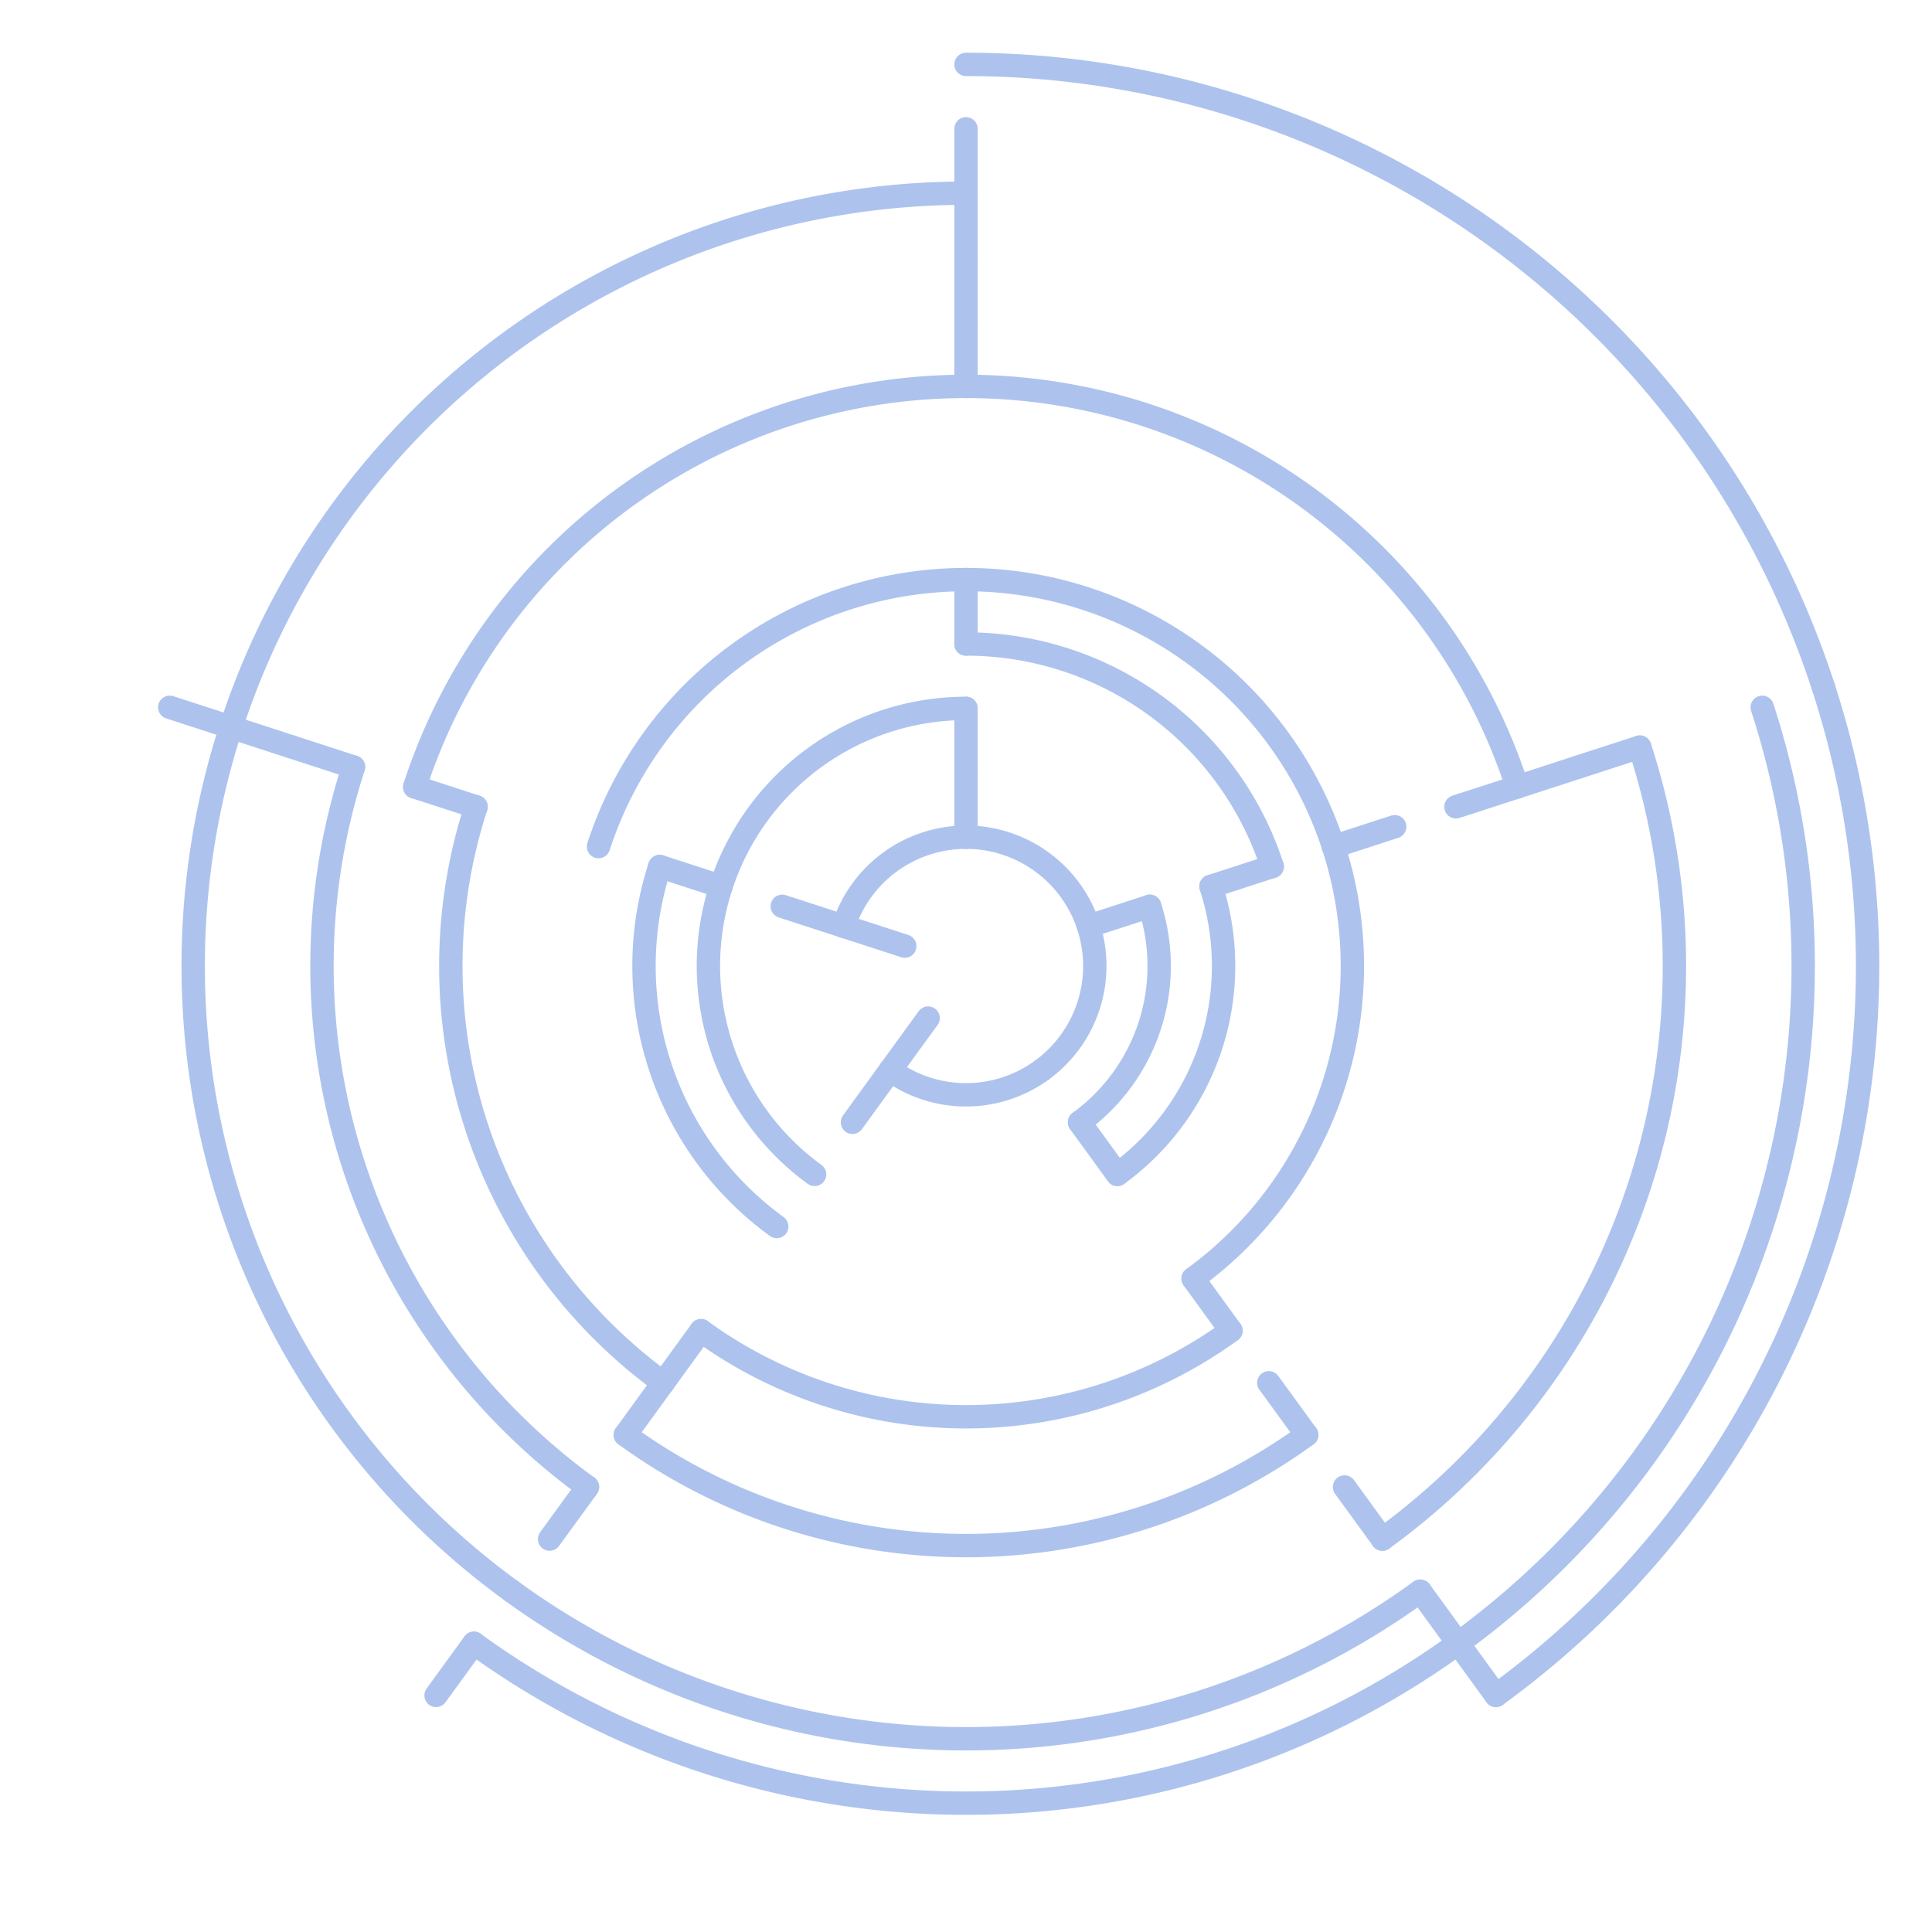 <svg viewBox="0 0 30 30" xmlns="http://www.w3.org/2000/svg" style="background-color: #222;">

    <defs>
      <style>
        path {
          stroke: #adc3ee;
          stroke-width: 0.363;
          stroke-linecap: round;
          fill: none;
        }
      </style>
    </defs>
    
<svg x="0" y="0">
<path d="M 14.412 15.809 L 13.824 16.618"/>
<path d="M 14.049 14.691 L 13.098 14.382"/>
<path d="M 16.176 16.618 A 2 2 0 0 1 13.824 16.618"/>
<path d="M 13.824 16.618 L 13.237 17.427"/>
<path d="M 13.098 14.382 A 2 2 0 0 1 15.0 13.0"/>
<path d="M 13.098 14.382 L 12.147 14.073"/>
<path d="M 15.0 13.0 L 15.0 12.0"/>
<path d="M 15.0 13.0 A 2 2 0 0 1 16.902 14.382"/>
<path d="M 16.902 14.382 L 17.853 14.073"/>
<path d="M 16.902 14.382 A 2 2 0 0 1 16.176 16.618"/>
<path d="M 15.0 12.0 L 15.0 11.0"/>
<path d="M 17.853 14.073 A 3 3 0 0 1 16.763 17.427"/>
<path d="M 16.763 17.427 L 17.351 18.236"/>
<path d="M 11.196 13.764 A 4 4 0 0 1 15 11.0"/>
<path d="M 18.804 13.764 A 4 4 0 0 1 17.351 18.236"/>
<path d="M 18.804 13.764 L 19.755 13.455"/>
<path d="M 12.649 18.236 A 4 4 0 0 1 11.196 13.764"/>
<path d="M 11.196 13.764 L 10.245 13.455"/>
<path d="M 15.0 10.0 A 5 5 0 0 1 19.755 13.455"/>
<path d="M 15.0 10.0 L 15.0 9.0"/>
<path d="M 12.061 19.045 A 5 5 0 0 1 10.245 13.455"/>
<path d="M 15.0 9.0 A 6 6 0 0 1 20.706 13.146"/>
<path d="M 9.294 13.146 A 6 6 0 0 1 15 9.0"/>
<path d="M 20.706 13.146 L 21.657 12.837"/>
<path d="M 20.706 13.146 A 6 6 0 0 1 18.527 19.854"/>
<path d="M 18.527 19.854 L 19.114 20.663"/>
<path d="M 19.114 20.663 A 7 7 0 0 1 10.886 20.663"/>
<path d="M 22.608 12.528 L 23.56 12.219"/>
<path d="M 10.886 20.663 L 10.298 21.472"/>
<path d="M 19.702 21.472 L 20.29 22.281"/>
<path d="M 10.298 21.472 L 9.71 22.281"/>
<path d="M 10.298 21.472 A 8 8 0 0 1 7.392 12.528"/>
<path d="M 23.56 12.219 L 24.511 11.91"/>
<path d="M 15.0 6.0 A 9 9 0 0 1 23.56 12.219"/>
<path d="M 20.29 22.281 A 9 9 0 0 1 9.71 22.281"/>
<path d="M 7.392 12.528 L 6.44 12.219"/>
<path d="M 6.44 12.219 A 9 9 0 0 1 15 6.0"/>
<path d="M 15 6.0 L 15 5.0"/>
<path d="M 15 5.0 L 15 4.0"/>
<path d="M 24.511 11.91 L 25.462 11.601"/>
<path d="M 20.878 23.09 L 21.466 23.899"/>
<path d="M 9.122 23.09 A 10 10 0 0 1 5.489 11.91"/>
<path d="M 9.122 23.09 L 8.534 23.899"/>
<path d="M 5.489 11.91 L 4.538 11.601"/>
<path d="M 15 4.0 L 15 3.0"/>
<path d="M 25.462 11.601 A 11 11 0 0 1 21.466 23.899"/>
<path d="M 4.538 11.601 L 3.587 11.292"/>
<path d="M 3.587 11.292 A 12 12 0 0 1 15 3.0"/>
<path d="M 15 3.0 L 15 2.0"/>
<path d="M 22.053 24.708 L 22.641 25.517"/>
<path d="M 22.053 24.708 A 12 12 0 0 1 7.947 24.708"/>
<path d="M 7.947 24.708 A 12 12 0 0 1 3.587 11.292"/>
<path d="M 3.587 11.292 L 2.636 10.983"/>
<path d="M 22.641 25.517 A 13 13 0 0 1 7.359 25.517"/>
<path d="M 27.364 10.983 A 13 13 0 0 1 22.641 25.517"/>
<path d="M 22.641 25.517 L 23.229 26.326"/>
<path d="M 7.359 25.517 L 6.771 26.326"/>
<path d="M 15.0 1.0 A 14 14 0 0 1 28.315 10.674"/>
<path d="M 28.315 10.674 A 14 14 0 0 1 23.229 26.326"/>
</svg>
</svg>

